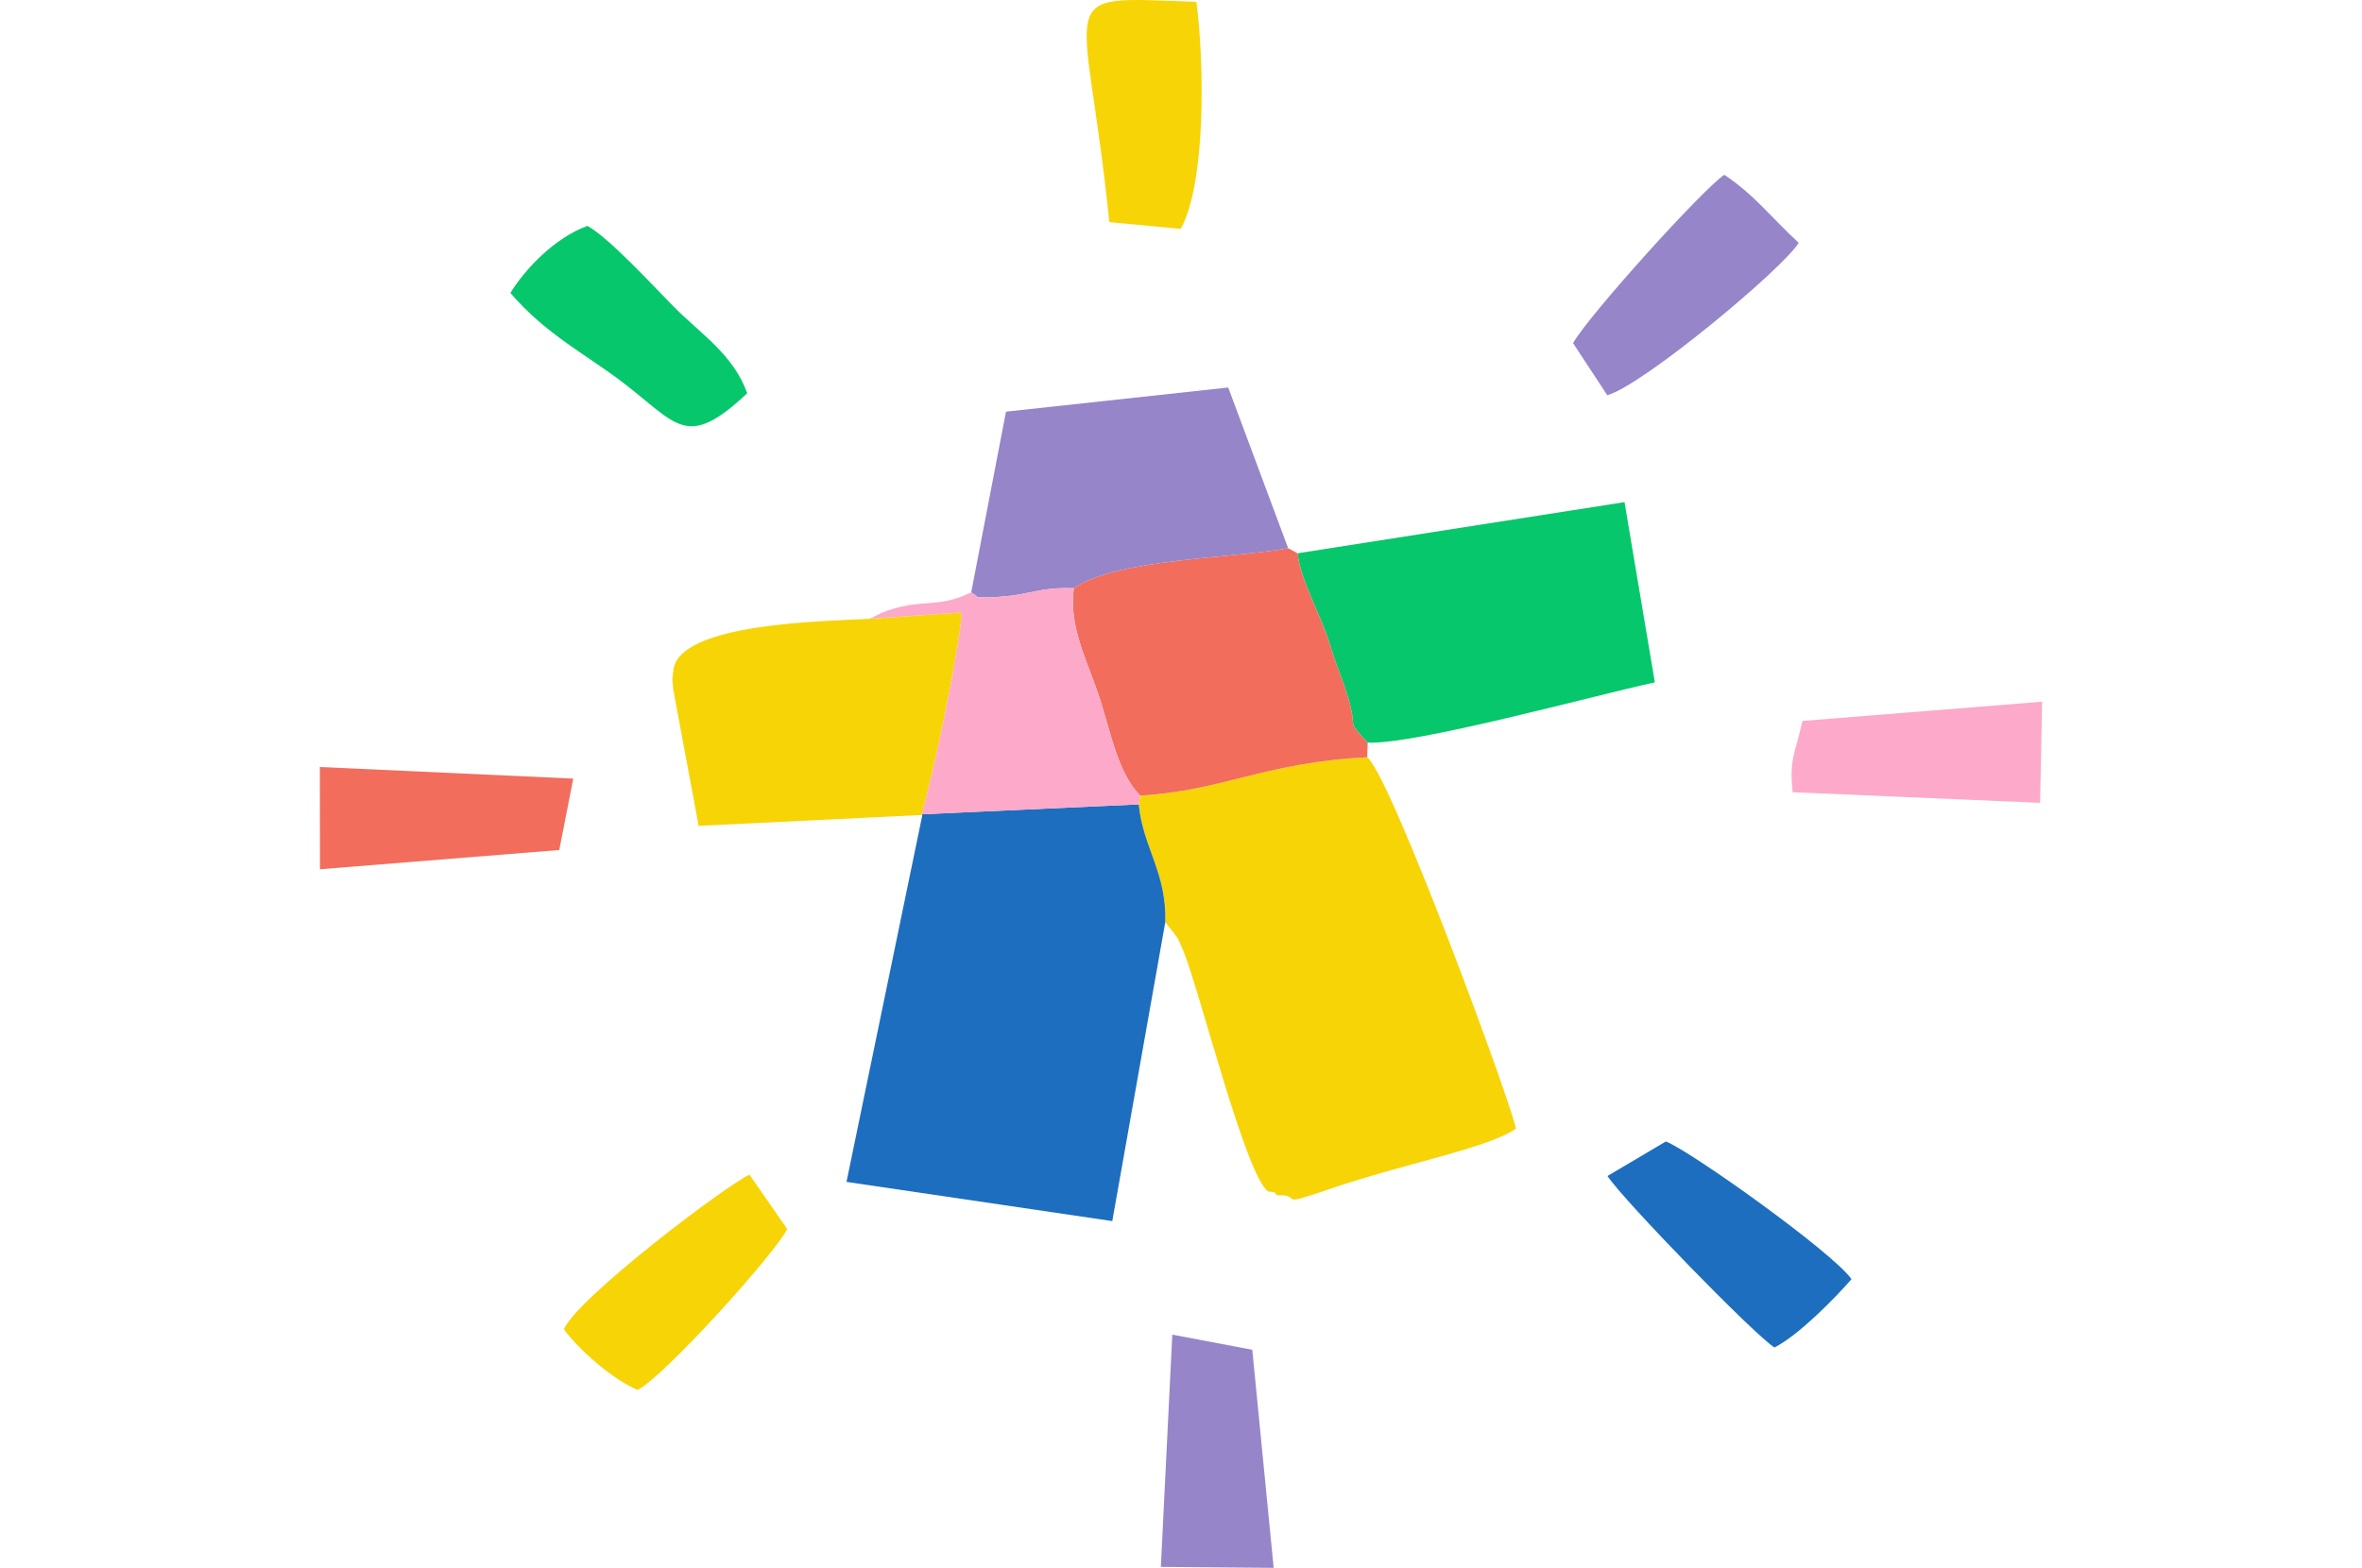 <?xml version="1.0" encoding="UTF-8"?>
<!DOCTYPE svg PUBLIC "-//W3C//DTD SVG 1.1//EN" "http://www.w3.org/Graphics/SVG/1.1/DTD/svg11.dtd">
<!-- Creator: CorelDRAW 2019 (64-Bit) -->
<svg xmlns="http://www.w3.org/2000/svg" xml:space="preserve" width="14.512mm" height="9.635mm" version="1.1" style="shape-rendering:geometricPrecision; text-rendering:geometricPrecision; image-rendering:optimizeQuality; fill-rule:evenodd; clip-rule:evenodd"
viewBox="0 0 2515.06 2290.03"
 xmlns:xlink="http://www.w3.org/1999/xlink"
 xmlns:xodm="http://www.corel.com/coreldraw/odm/2003">
 <defs>
  <style type="text/css">
   <![CDATA[
    .fil2 {fill:#06C76B}
    .fil1 {fill:#1D6EBE}
    .fil4 {fill:#9685C9}
    .fil3 {fill:#F26D5C}
    .fil0 {fill:#F7D406}
    .fil5 {fill:#FCA9CA}
   ]]>
  </style>
 </defs>
 <g id="Capa_x0020_1">
  <g id="_2988819761952">
   <path class="fil0" d="M1197.93 1162.07l-2.1 12.82c5.92,62.71 41.03,99.45 38.71,172.18l12.68 15.85c5.04,8.52 2.93,-0.31 13.81,26.2 23.99,58.41 90.82,328.01 123.71,351.06 3.37,1.48 8.61,-0.88 10.59,3.07 1.96,3.91 7.91,2.32 10.63,2.56 26.74,2.39 -8.42,17.4 71.67,-10.09 103.77,-35.62 227.58,-58.51 268.87,-87.08 -2.27,-25.54 -182.49,-515.88 -217.06,-542.53 -149.06,7.35 -211.03,48.98 -331.53,55.96z"/>
   <path class="fil1" d="M878.93 1189.36l0.92 0.99 -110.79 535.95 388.13 57.26 77.35 -436.49c2.33,-72.72 -32.79,-109.47 -38.71,-172.18l-316.9 14.46z"/>
   <path class="fil2" d="M1427.78 808.13c4.46,40.56 32.79,86.73 47.51,134.29 12.66,40.88 16.53,44.58 25.62,74.6 16.67,55.1 -4.88,30.32 29.23,67.69 69.76,3.02 328.13,-68.32 419.34,-88.01l-44.31 -263.29 -477.4 74.72z"/>
   <path class="fil3" d="M1100.98 859.08c-7.26,54.09 17.07,100.94 35.15,152.91 17.12,49.2 27.53,115.8 61.81,150.08 120.5,-6.98 182.47,-48.61 331.53,-55.96l0.68 -21.4c-34.11,-37.37 -12.56,-12.59 -29.23,-67.69 -9.09,-30.03 -12.96,-33.72 -25.62,-74.6 -14.73,-47.55 -43.06,-93.72 -47.51,-134.29l-13.77 -7.41c-80.58,14.86 -250.9,15.46 -313.03,58.36z"/>
   <path class="fil0" d="M803.13 903.72c-64.83,3.8 -278.8,5.73 -286.87,75.06 -2.23,19.12 -1.74,9.41 0.03,29.51l36.84 197.95 326.71 -15.89 -0.92 -0.99c16.88,-58.46 54.06,-234.81 58.66,-294.78l-134.45 9.14z"/>
   <path class="fil4" d="M951.18 865.18c22.12,14.15 -5.54,5.1 22.84,7.37 5.08,0.41 31.06,-1.72 38.53,-2.88 36.5,-5.68 46.53,-11.71 88.43,-10.59 62.12,-42.9 232.45,-43.5 313.03,-58.36l-87.51 -234.73 -324.51 35.29 -50.8 263.89z"/>
   <path class="fil5" d="M951.18 865.18c-50.95,25 -72.54,7.15 -130.34,29.69l-17.71 8.85 134.45 -9.14c-4.6,59.97 -41.78,236.33 -58.66,294.78l316.9 -14.46 2.1 -12.82c-34.28,-34.28 -44.68,-100.88 -61.81,-150.08 -18.08,-51.97 -42.41,-98.82 -35.15,-152.91 -41.9,-1.12 -51.93,4.9 -88.43,10.59 -7.47,1.16 -33.45,3.29 -38.53,2.88 -28.37,-2.27 -0.72,6.77 -22.84,-7.37z"/>
   <path class="fil0" d="M1152.86 324.38l104.32 9.92c37.14,-67.89 34.45,-242.55 22.87,-331.63 -217.26,-7.32 -162.25,-23.23 -127.19,321.71z"/>
   <path class="fil2" d="M278.27 427.92c52,60.7 112,90.71 164.59,131.02 79.66,61.06 92.54,98.74 181.24,15.47 -20.27,-56.65 -67.46,-86.26 -107.05,-126.19 -29.92,-30.18 -94.56,-100.84 -126.32,-118.25 -49.31,17.91 -92.49,65.21 -112.46,97.95z"/>
   <path class="fil4" d="M1830.04 501.16l49.98 76.11c51.38,-14.18 254.71,-183.01 279.58,-222.6 -41.4,-37.99 -63.03,-68.67 -108.67,-99.39 -33.12,22.54 -197.59,204.93 -220.88,245.87z"/>
   <path class="fil1" d="M1880.3 1717.69c23,35.1 214.49,232.17 243.87,250.46 35.25,-17.78 88.8,-72.51 112.47,-99.77 -27.01,-39.03 -237.12,-188.68 -271.16,-201.08l-85.17 50.39z"/>
   <polygon class="fil4" points="1228.13,2288.63 1392.86,2290.03 1361.62,1971.51 1244.81,1949.41 "/>
   <path class="fil0" d="M356.41 1941.62c21.74,29.73 70.24,72.71 107.56,88.51 37.23,-17.75 202.56,-201.03 218.48,-235l-55.04 -79.37c-36.22,16.73 -252.98,181.47 -271,225.86z"/>
   <polygon class="fil3" points="0.21,1269.65 349.6,1241.55 370.06,1137.25 -0,1120.3 "/>
   <path class="fil5" d="M2165.02 1053.03c-10.98,49.91 -19.3,54.03 -14.32,104.1l361.34 15.52 3.03 -147.75 -350.05 28.14z"/>
  </g>
 </g>
</svg>
